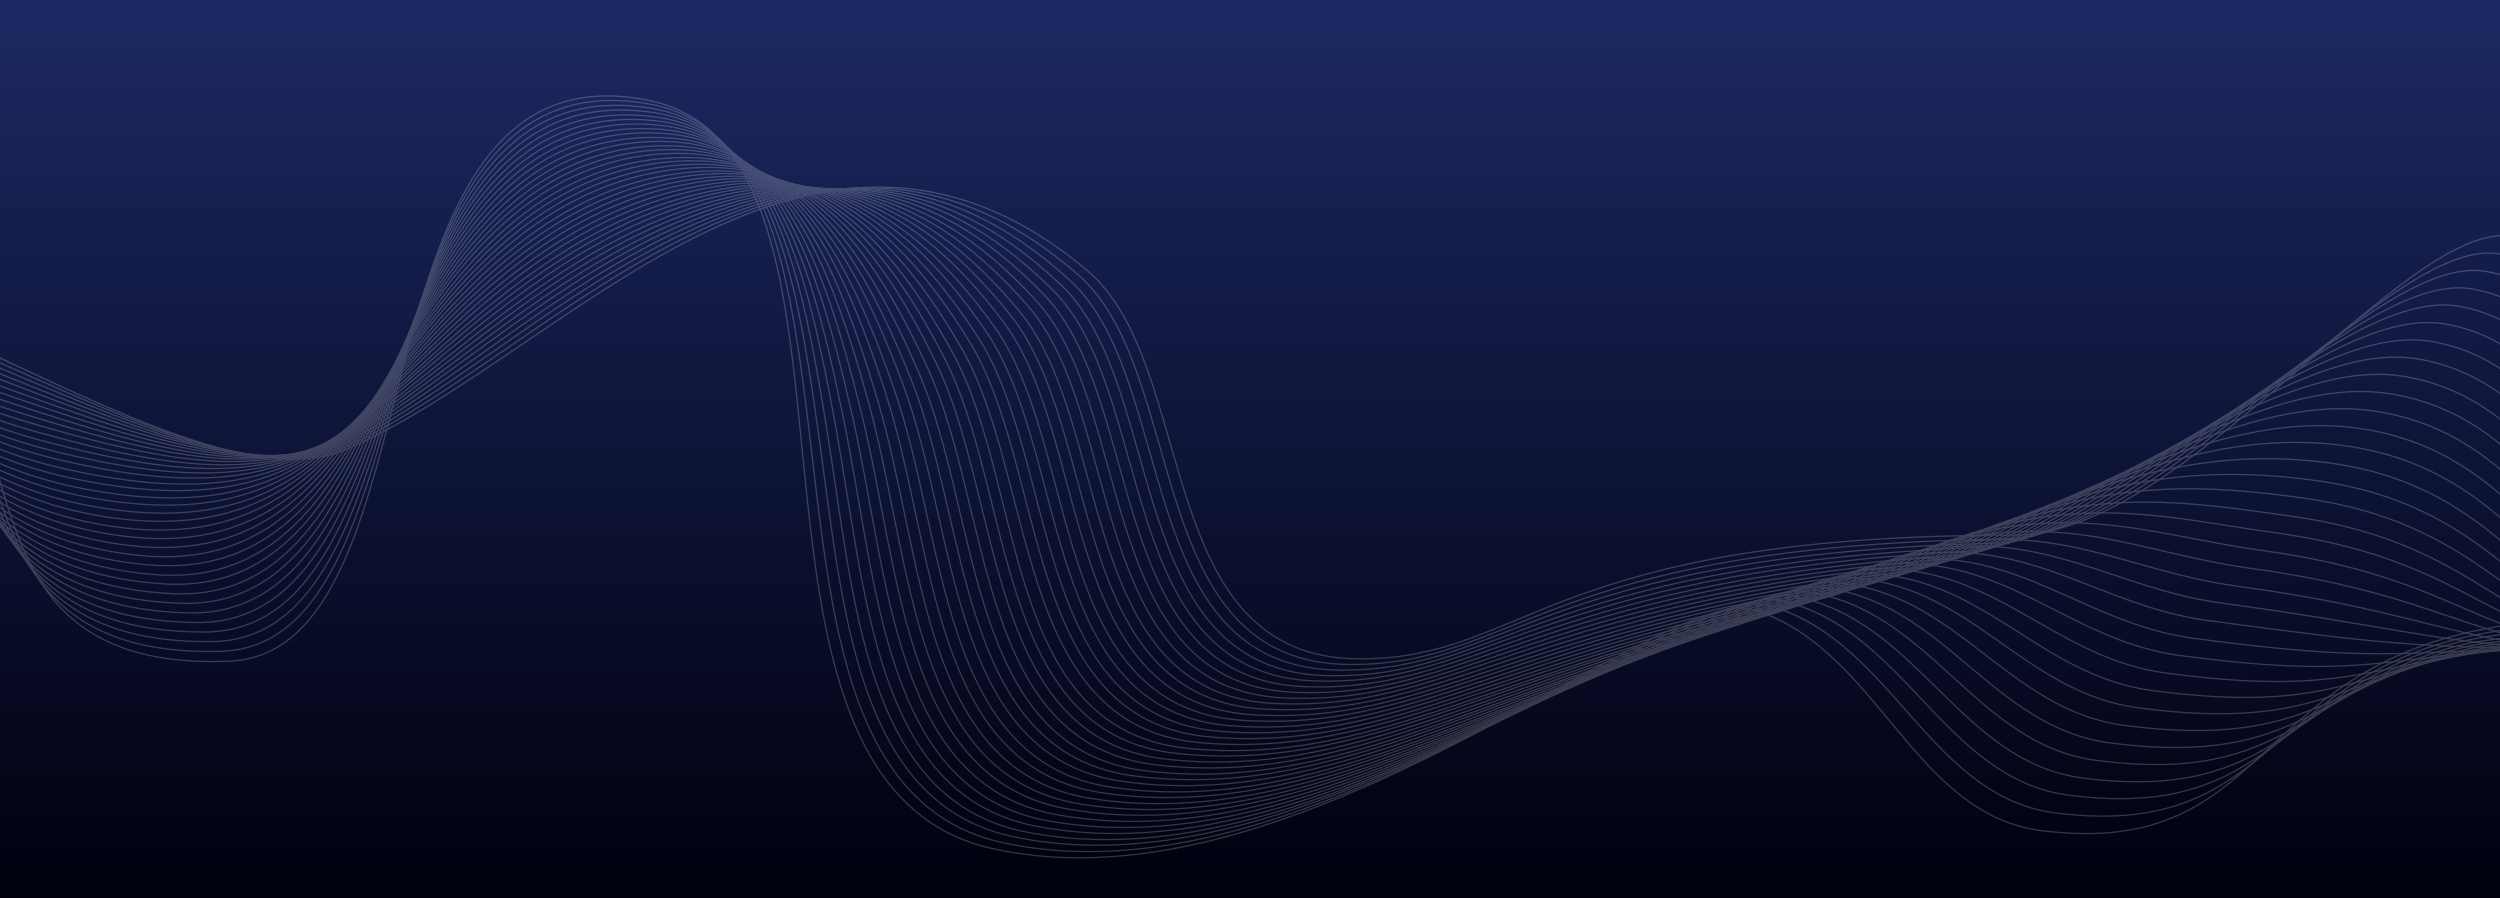 <svg id="Layer_1" data-name="Layer 1" xmlns="http://www.w3.org/2000/svg" xmlns:xlink="http://www.w3.org/1999/xlink" viewBox="0 0 1920 690"><rect x="0" y="0" width="1920" height="690" fill="#808080" stroke="none"/><defs><style>.cls-1,.cls-5{fill:none;}.cls-2{fill:url(#linear-gradient);}.cls-3{clip-path:url(#clip-path);}.cls-4{opacity:0.2;}.cls-5{stroke:#fff;stroke-miterlimit:10;}</style><linearGradient id="linear-gradient" x1="960" y1="692" x2="960" y2="2" gradientTransform="matrix(1, 0, 0, -1, 0, 692)" gradientUnits="userSpaceOnUse"><stop offset="0" stop-color="#1c2963"/><stop offset="1" stop-color="#00000d"/></linearGradient><clipPath id="clip-path"><rect class="cls-1" width="1920" height="690"/></clipPath></defs><rect class="cls-2" width="1920" height="690"/><g class="cls-3"><g class="cls-4"><path class="cls-5" d="M2141,503.3c-59.8-77.2-101.1-303.9-211.2-321.9C1847,167.9,1678.9,411,1546.8,411c-359.9,0-373.4,95-502.4,95-160.9,0-122.7-225.9-209.9-298.7C621.6,29.6,433.2,273.1,266.2,345,133.6,402.1-171.2,118.7-341.1,204.5"/><path class="cls-5" d="M2249.5,677.2c-30.8-41.8-59.1-89.1-83.9-127-12.1-18.4-22.8-34.8-32.9-47-61.4-73.9-102.1-290.2-213.6-308.3-57-9.2-149.7,90.5-245.3,159-46.1,33-93,59.5-136.7,60.2-352.9,4.9-371.2,97.2-500.9,96.2-159.6-.8-122.7-224.6-208-299.1C723,119.4,623.4,134.5,527.3,181.9,434,227.9,348,304.7,267.7,342.4c-68.4,32.1-181.4-26.1-300.5-78.3C-145,214.9-251.3,167-333.3,206.5"/><path class="cls-5" d="M2243,671.1c-30.8-40.7-59.7-86.5-85.3-123.1-12.4-17.6-23.1-33.6-33.4-45.1-63.1-70.7-103.1-276.5-215.9-294.6-58.3-9.3-149.3,83-244.6,149.1-45.6,31.6-92.3,58.6-136.5,59.9-345.7,9.6-368.9,98.9-499.5,97.3-158.4-2-122.8-223.3-206.2-299.4C719.5,122,622.3,133.6,526.3,178.8c-93.7,44.1-178.6,120.9-257.2,161.1C201.7,374.2,92,321.1-26.5,271.5c-115.3-48.3-216-101.1-299-63.1"/><path class="cls-5" d="M2379.3,760.9c-51.8,2.7-100.1-41.1-142.7-95.6-31-39.5-60.2-83.9-86.7-119.2-12.7-16.9-23.3-32.4-33.8-43.3-64.8-67.5-104.1-262.9-218.3-281-59.5-9.4-148.8,75.5-243.9,139.1-45,30.1-91.5,57.7-136.4,59.6-338.6,14-366.6,100.9-498,98.4-157.2-3-122.8-221.9-204.3-299.7-99-94.5-193.8-86.6-289.8-43.6-94.2,42.2-178,119.1-254.9,161.7C204.1,374,97.7,326-20.2,278.9s-213.5-105.1-297.6-68.5"/><path class="cls-5" d="M2373.2,752.2c-51.8,2.6-100.2-39.9-143.1-93-31-38.4-60.7-81.3-88.1-115.3-13-16.1-23.6-31.2-34.3-41.5-66.5-64.3-105.1-249.2-220.6-267.4-60.8-9.5-148.4,68.1-243.1,129.2-44.5,28.7-90.8,56.8-136.2,59.3-331.4,18.2-364.3,102.9-496.6,99.5-155.9-3.9-122.9-220.5-202.4-300-95.9-95.8-188.3-91.5-284.2-50.7S347.3,289.7,272.1,334.5c-65.6,39.1-168.8-3.6-285.9-48.4-121.7-46.5-211-109-296.1-74"/><path class="cls-5" d="M2367,743.8c-51.8,2.5-100.4-38.7-143.4-90.3-31.1-37.3-61.2-78.6-89.5-111.4-13.2-15.3-23.9-29.9-34.7-39.7-68.3-61.1-106-235.5-222.9-253.8-62.1-9.6-147.9,60.6-242.4,119.2-43.9,27.3-90.1,55.8-136,59C1173.9,448.9,1136,531.6,1003,527.4,848.3,522.5,880,308.3,802.4,227c-92.8-97.1-182.8-96.5-278.7-57.8S347,284.9,273.5,332c-64.6,41.5-164.6,4-281.1-38.4-125-45.5-208.5-113-294.7-79.4"/><path class="cls-5" d="M2361,735c-51.8,2.4-100.6-37.4-143.8-87.6-31.1-36.2-61.7-76-90.9-107.5-13.5-14.6-24.1-28.7-35.2-37.8-70.2-58-107-221.9-225.3-240.1-63.4-9.7-147.4,53.1-241.7,109.2-43.3,25.8-89.3,54.9-135.9,58.7-316.9,25.9-359.8,106.9-493.7,101.8C841.2,525.9,871.7,314,795.9,231c-89.7-98.3-177.3-101.4-273.1-65S346.8,280,275,329.4C211.3,373.3,114.4,341.2-1.2,301c-128.3-44.5-206-116.9-293.2-84.8"/><path class="cls-5" d="M2354.8,726.5c-51.8,2.3-100.7-36.2-144.1-85-31.1-35-62.1-73.3-92.3-103.6-13.7-13.8-24.4-27.5-35.6-36-72.1-54.8-108-208.2-227.6-226.5-64.7-9.8-146.9,45.6-241,99.3-42.8,24.4-88.6,53.9-135.7,58.4C1169,462.4,1121.1,541.9,986.4,536c-152.2-6.7-123.1-216.2-196.9-301C702.9,135.5,617.7,128.6,522,162.9s-175.4,112.3-245.5,164C213.7,373.2,120,346.4,5.1,308.4c-131.6-43.5-203.4-120.8-291.8-90.3"/><path class="cls-5" d="M2348.7,717.9c-51.8,2.2-100.9-35-144.5-82.3-31.2-33.9-62.5-70.6-93.7-99.7-14-13-24.7-26.3-36.1-34.2-74.1-51.7-109-194.5-229.9-212.9-66-9.9-146.3,38.1-240.3,89.3-42.1,23-87.8,52.9-135.6,58.1-302.3,32.6-355.2,110.9-490.8,104-151-7.6-123.1-214.8-195-301.3-83.6-100.7-166.3-111.4-262-79.3S346,270.3,277.7,324.2c-61.9,48.8-152.5,27.3-266.5-8.5C-123.8,273.3-189.7,191-279.1,220"/><path class="cls-5" d="M2342.7,709.3c-51.8,2.1-101-33.7-144.8-79.7-31.2-32.8-62.9-68-95-95.8-14.2-12.3-25-25.1-36.5-32.4-76.2-48.5-110-180.9-232.3-199.2-67.3-10-145.7,30.6-239.5,79.4-41.5,21.6-87.1,51.9-135.4,57.8-295,35.7-352.9,112.9-489.3,105.1C820,536,846.6,331.3,776.6,242.8,696.1,141,615.8,126.4,520.2,156.4,422.7,187,346.1,265.5,279.4,321.6c-60.9,51.3-148.6,35.3-261.7,1.5C-120.6,281.8-180.6,194.5-271.1,222"/><path class="cls-5" d="M2336.7,700.8c-51.8,2-101.2-32.5-145.2-77-31.3-31.6-63.2-65.3-96.4-91.9-14.4-11.5-25.3-23.8-37-30.6-78.3-45.3-110.9-167.2-234.6-185.6-68.5-10.1-145.1,23.1-238.8,69.4-40.9,20.2-86.3,50.9-135.2,57.5-287.6,38.6-350.6,114.9-487.8,106.3-148.5-9.4-123.3-211.7-191.3-302C692.9,144,615,125.5,519.5,153.4,421.4,182.1,346,261,281,319.2,221,373,136.4,362.4,24.2,330.6-117.7,290.3-171.7,198-263.3,223.9"/><path class="cls-5" d="M2330.2,692.1c-51.8,1.9-101.3-31.3-145.5-74.3-31.3-30.5-63.5-62.6-97.8-88-14.5-10.7-25.7-22.6-37.4-28.7-80.4-42.1-111.9-153.5-236.9-172-69.8-10.2-144.5,15.7-238.1,59.4-40.2,18.8-85.5,49.9-135.1,57.2C1159.1,487,1091.1,562.7,953,553.1,805.7,542.9,829.6,342.9,763.6,250.8c-74.5-104-150-126.5-245.3-100.7-98.7,26.7-172.8,106-236.1,166.4-59,56.3-140.7,51.3-252,21.4-145.2-39-193.2-136.4-285.9-112"/><path class="cls-5" d="M2324.4,683.5c-51.8,1.8-101.5-30-145.8-71.7-31.3-29.4-63.8-60-99.2-84.1-14.7-10-26-21.3-37.9-26.9-82.7-38.9-112.9-139.9-239.3-158.3-71.1-10.2-143.8,8.2-237.4,49.5-39.6,17.4-84.7,48.8-134.9,56.9-273,43.7-346,119-484.9,108.5C799,546.3,821.4,348.8,757.4,254.7,685.9,149.6,612.9,123.2,517.7,146.9c-99.3,24.7-172.1,104.5-233.8,167-58,58.8-136.8,59.3-247.1,31.4C-112,307.5-153.9,205-247.8,227.8"/><path class="cls-5" d="M2318.2,674.9c-51.9,1.7-101.6-28.8-146.2-69-31.4-28.3-64-57.4-100.6-80.2-14.9-9.3-26.3-20.1-38.3-25.1-84.9-35.6-113.9-126.2-241.6-144.7-72.4-10.3-143,.8-236.6,39.5-38.9,16.1-83.9,47.8-134.8,56.6-265.7,46.1-343.8,121.1-483.5,109.6-144.8-11.9-123.7-207-185.7-303C682.3,152.5,611.8,122,516.7,143.6c-99.9,22.7-171.4,103-231.4,167.6-57.1,61.4-133,67.5-242.3,41.3-152.2-36.3-188-144-283-122.8"/><path class="cls-5" d="M2312.2,666.4c-51.9,1.6-101.7-27.6-146.5-66.3-31.4-27.1-64.3-54.8-102-76.3-15-8.5-26.7-18.8-38.7-23.3-87.3-32.2-114.9-112.5-243.9-131.1-73.7-10.4-142.3-6.6-235.9,29.5-38.2,14.7-83.1,46.7-134.6,56.3-258.4,48.2-341.5,123.2-482,110.7C785,553.2,804.7,360.5,744.7,262.6,678.8,155.5,610.8,121,515.8,140.5,415.3,161.2,345.2,242,286.8,308.7c-56.1,64-129.1,75.7-237.4,51.3-155.7-35-185.5-147.9-281.6-128.4"/><path class="cls-5" d="M2306.1,657.8c-51.9,1.5-101.9-26.4-146.9-63.7-31.4-26-64.5-52.2-103.4-72.4-15.1-7.8-27-17.6-39.2-21.5-89.6-28.8-115.8-98.8-246.3-117.5-75-10.5-141.5-14-235.2,19.6-37.5,13.4-82.4,45.6-134.4,56-251.1,50.2-339.2,125.3-480.6,111.9S796,366.5,738,266.6C675.3,158.4,609.8,119.8,515,137.3,413.8,156,345,237.4,288.2,306.1c-55,66.6-125.3,83.9-232.6,61.3-159.3-33.6-182.9-151.8-280.1-133.8"/><path class="cls-5" d="M2299.8,649.3c-51.9,1.4-102-25.1-147.2-61-31.4-24.9-64.6-49.7-104.8-68.5-15.2-7.1-27.4-16.3-39.6-19.6-92-25.3-116.8-85.2-248.6-103.8-76.3-10.6-140.7-21.3-234.5,9.6-36.7,12.1-81.6,44.4-134.3,55.7-243.8,52-336.9,127.4-479.1,113s-124.3-202.1-180.2-304C671.6,161.6,608.7,118.9,514,134.3c-101.7,16.6-169.2,98.6-224.4,169.4-54,69.2-121.4,92.2-227.7,71.2-162.8-32.1-180.3-155.6-278.6-139.2"/><path class="cls-5" d="M2293.8,640.4c-51.9,1.3-102.1-23.9-147.6-58.4-31.4-23.8-64.8-47.1-106.2-64.6-15.4-6.5-27.8-15-40.1-17.8-94.4-21.7-117.8-71.5-251-90.2-77.5-10.7-139.8-28.6-233.8-.3-36,10.8-80.8,43.3-134.1,55.4C1144.5,518.2,1046.4,594,903.3,578.6,763.5,563.6,778.8,378.2,725,274.3c-57-110.1-117.4-157-211.9-143.5C410.7,145.4,344.7,228,291,300.8S173.4,401.3,68.2,382C-98.2,351.5-109.5,222.6-209,237.3"/><path class="cls-5" d="M2287.5,631.9c-51.9,1.2-102.2-22.7-147.9-55.7-31.4-22.7-64.9-44.7-107.6-60.7-15.5-5.8-28.1-13.7-40.5-16-96.8-18-118.8-57.8-253.3-76.6-78.8-10.8-138.9-35.9-233-10.3-35.3,9.6-80,42.1-134,55.1C1142.1,523,1039.1,599.4,895.2,583,756.6,567.2,770.4,384.2,718.8,278.4c-54.2-111-112-162.1-206.4-150.7-103,12.5-167.6,95.7-219.7,170.6s-113.8,108.9-218,91.2C-95.3,360.6-100.4,226.4-201,239.4"/><path class="cls-5" d="M2281.7,623.3c-51.9,1.1-102.3-21.5-148.3-53-31.4-21.6-65-42.3-109-56.8-15.6-5.1-28.5-12.4-41-14.2-99.3-14.3-119.8-44.2-255.6-62.9-80.1-10.9-138-43.1-232.3-20.3-34.5,8.3-79.2,40.9-133.8,54.8-222.1,56.6-330,133.8-474.8,116.4-137.4-16.5-125.1-197.1-174.6-305C660.9,170.4,605.7,115.1,511.5,124.5,407.8,135,344.7,218.9,294.1,295.7S184.1,413,81,396.9C-92.6,369.7-91.6,230-193.3,241.3"/><path class="cls-5" d="M2275.4,614.9c-51.9,1.1-102.4-20.3-148.6-50.4-31.4-20.5-65.2-39.9-110.4-52.9-15.7-4.5-28.9-11-41.4-12.3-101.7-10.5-120.7-30.5-258-49.3-81.4-11-137.1-50.2-231.6-30.2-33.7,7.1-78.5,39.6-133.6,54.5-215,57.8-327.8,135.9-473.3,117.5C742.4,574.5,753.1,396.4,705.8,286.5,657.2,173.7,604.6,114.1,510.5,121.6c-104.3,8.3-165.9,92.9-215,171.7S189.3,419.1,87.2,404.4c-177.1-25.4-170-170.7-272.8-161"/><path class="cls-5" d="M2269.3,606.1c-51.9,1-102.5-19.1-149-47.7-31.4-19.4-65.3-37.5-111.7-49-15.8-3.9-29.2-9.7-41.9-10.5-104-6.6-121.7-16.8-260.3-35.7-82.7-11.1-136.2-57.3-230.9-40.2-32.9,5.9-77.7,38.4-133.5,54.2-207.8,59-325.5,138.1-471.8,118.6-134.9-18-125.7-193.7-170.9-305.6-45.9-113.8-95.8-177.6-189.7-172.1-104.9,6.2-165.1,91.5-212.7,172.3C248.5,373,194.7,424.8,93.6,411.6-87.1,388.1-73.8,237.3-177.7,245.2"/><path class="cls-5" d="M2263.2,597.6c-51.9.9-102.6-17.9-149.3-45.1-31.4-18.3-65.4-35.2-113.1-45.1-15.9-3.3-29.6-8.4-42.3-8.7-106.4-2.7-122.7-3.2-262.6-22.1-84-11.2-135.2-64.3-230.1-50.1-32.2,4.8-77,37-133.3,53.9-200.7,60-323.2,140.3-470.4,119.7-133.7-18.7-126.1-192-169-305.9S602.6,111.5,508.8,115c-105.5,4-164.2,90.1-210.3,172.9C251.1,373,200,430.7,99.9,419-84.4,397.4-64.8,240.9-170,247.2"/><path class="cls-5" d="M2257.2,589.2c-51.9.8-102.7-16.8-149.7-42.4-31.4-17.2-65.5-33-114.5-41.2-16-2.7-29.9-7-42.8-6.9-108.7,1.3-123.7,10.5-265-8.4-85.3-11.3-134.2-71.2-229.4-60.1-31.4,3.7-76.3,35.7-133.2,53.6-193.7,60.9-320.9,142.5-468.9,120.8C721.2,585.2,727.2,414.4,686.5,298.3s-85-188-178.6-186.3c-106.1,1.9-163.3,88.7-208,173.5-46.2,87.7-94.7,151.3-193.7,141C-81.7,406.8-55.9,244.6-162.2,249.1"/><path class="cls-5" d="M2251.1,580.4c-52,.7-102.8-15.6-150-39.7-31.4-16.1-65.7-30.8-115.9-37.3-16.1-2.1-30.3-5.7-43.2-5.1-111.1,5.4-124.7,24.2-267.3,5.2-86.5-11.4-133.2-78-228.7-70.1-30.6,2.6-75.5,34.3-133,53.3-186.7,61.7-318.7,144.7-467.5,122-131.2-20.1-127-188.5-165.3-306.6-37.8-116.5-79.6-193.2-173-193.5-106.8-.3-162.4,87.3-205.6,174.1-45,90.4-90.9,159.9-188.9,151C-78.9,416.3-47,248.3-154.4,251"/><path class="cls-5" d="M2245,571.9c-52,.6-102.9-14.4-150.4-37.1-31.4-15-65.8-28.6-117.3-33.4-16.2-1.5-30.6-4.3-43.7-3.2C1820.3,507.7,1808,536,1664,517c-87.8-11.5-132.3-84.8-228-80-29.8,1.5-74.9,32.9-132.8,53-179.8,62.4-316.4,146.9-466,123.1-130-20.7-127.4-186.8-163.5-306.9-35.2-117.4-74.2-198.4-167.5-200.6-107.4-2.5-161.5,85.8-203.3,174.7-43.8,93.1-87.1,168.5-184,161C-76.2,425.9-38.1,252-146.6,253"/><path class="cls-5" d="M2238.8,563.2c-52,.5-103-13.3-150.7-34.4-31.4-13.9-66-26.5-118.7-29.5-16.3-.9-30.9-3-44.1-1.4-115.5,13.7-126.6,51.5-272,32.5-89.1-11.6-131.3-91.4-227.2-90-29,.4-74.2,31.4-132.7,52.7-172.9,63.1-314.1,149.2-464.6,124.2C700,595.9,700.9,432.2,667.3,310c-32.6-118.3-68.7-203.7-161.9-207.8-108-4.7-160.5,84.4-201,175.3-42.6,95.7-83.3,177.2-179.2,170.9-198.7-12.8-154.4-192.7-264-193.5"/><path class="cls-5" d="M2232.8,554.6c-52,.4-103.1-12.1-151.1-31.8-31.4-12.9-66.2-24.4-120.1-25.6-16.5-.4-31.3-1.6-44.6.4-117.7,18-127.6,65.2-274.3,46.1-90.4-11.7-130.4-97.9-226.5-100-28.2-.6-73.6,29.8-132.5,52.4-166.1,63.6-311.9,151.4-463.1,125.3C693,599.5,692.1,438.2,660.8,314c-30-119.2-63.3-208.9-156.3-214.9-108.6-7-159.6,83-198.6,175.9-41.4,98.4-79.4,185.8-174.3,180.9C-70.7,445.4-20.3,259.4-131.1,256.8"/><path class="cls-5" d="M2226.7,546c-52,.3-103.1-11-151.4-29.1-31.4-11.8-66.4-22.3-121.5-21.6-16.6.2-31.6-.3-45,2.2-119.8,22.2-128.6,78.8-276.7,59.7-91.7-11.7-129.5-104.3-225.8-109.9-27.5-1.6-73,28.2-132.4,52.1-159.3,64.1-309.6,153.7-461.7,126.4-126.4-22.7-129-181.7-157.9-307.9-27.5-120.2-57.9-214.2-150.8-222C394.4,86.7,345,177.5,307.3,272.4c-40.1,101-75.6,194.5-169.5,190.9C-68,455.3-11.5,263.2-123.4,258.8"/><path class="cls-5" d="M2220.6,537.4c-52,.2-103.2-9.8-151.8-26.4-31.4-10.7-66.6-20.3-122.9-17.7-16.8.7-31.9,1.1-45.5,4-121.9,26.5-129.6,92.5-279,73.4-93-11.8-128.7-110.6-225.1-119.9-26.8-2.6-72.4,26.5-132.2,51.8-152.6,64.5-307.4,156-460.2,127.6-125.2-23.3-129.6-180-156-308.2C623,200.8,595.5,102.4,502.7,92.7,393,81.3,345.1,172.9,308.8,269.8,270,373.5,237.1,473.1,144.2,470.7c-209.4-5.5-146.8-203.8-259.7-210"/><path class="cls-5" d="M2214.4,528.8c-52,.1-103.3-8.7-152.1-23.8-31.4-9.7-66.9-18.2-124.3-13.8-16.9,1.3-32.2,2.5-45.9,5.9-124,30.8-130.6,106.2-281.3,87-94.2-11.9-127.9-116.7-224.4-129.8-26-3.5-71.9,24.8-132,51.5-146,64.9-305.1,158.3-458.7,128.7-124-23.9-130.3-178.3-154.2-308.6-22.4-122-47-224.8-139.7-236.3C391.4,75.9,345.2,168.3,310.2,267.3c-37.5,106.3-67.8,212-159.8,210.8C-62.4,475.3,6.3,270.6-107.7,262.7"/><path class="cls-5" d="M2208.4,520.3c-52,0-103.4-7.6-152.5-21.1-31.4-8.6-67.2-16.2-125.7-9.9-17.1,1.8-32.5,3.8-46.4,7.7-126,35.2-131.5,119.8-283.7,100.6-95.5-12-127.2-122.8-223.6-139.8-25.3-4.5-71.4,22.9-131.9,51.2-139.5,65.2-302.9,160.7-457.3,129.8C664.5,614.3,656.4,462.2,635,329.9,615.2,206.8,593.6,99.7,501,86.3c-110.9-16-155.6,77.3-189.2,178.3-36.3,109-63.9,220.7-154.9,220.8-216.4.1-141.6-211-256.8-220.8"/><path class="cls-5" d="M2202.3,511.6a652.8,652.8,0,0,1-152.8-18.5c-31.4-7.6-67.5-14.3-127.1-6-17.3,2.4-32.8,5.2-46.8,9.5-127.9,39.5-132.5,133.5-286,114.2C1492.8,598.7,1463,482.1,1366.7,461c-24.7-5.4-71,21-131.7,50.9-133.1,65.5-300.7,163-455.8,130.9-121.7-25-131.7-174.8-150.5-309-17.4-124-36.1-235.4-128.6-250.6C388.6,64.8,345.5,159,313.2,262c-34.9,111.6-60,229.5-150,230.7-219.9,3-139.1-214.6-255.3-226.2"/><path class="cls-5" d="M2196,503.1a761,761,0,0,1-153.1-15.8c-31.4-6.6-67.8-12.3-128.4-2.1a308.7,308.7,0,0,0-47.2,11.3c-129.9,43.9-133.5,147.2-288.3,127.9-98.1-12.2-126.1-134.5-222.2-159.7-24-6.3-70.7,19.1-131.6,50.6-126.8,65.7-298.5,165.6-454.4,132C650.4,621.7,638.6,474,622.2,337.7c-15-125-30.6-240.7-123-257.7-112-20.6-153.6,74.4-184.6,179.5C281,373.8,258.5,497.8,169.4,500.2c-223.3,6.1-136.6-218-253.9-231.7"/><path class="cls-5" d="M2036.5,481.5c-31.4-5.5-68.2-10.3-129.8,1.8C1726,518.7,1741.4,659.4,1568.3,638c-99.4-12.3-125.8-140.2-221.5-169.7C1277,446.8,998.4,703.9,762.5,651.8,534.6,601.5,692,116.6,498.3,77.1,262.9,29.1,344.7,501,175.8,507.8-50.9,517,41.8,286.1-76.6,270.7"/></g></g></svg>